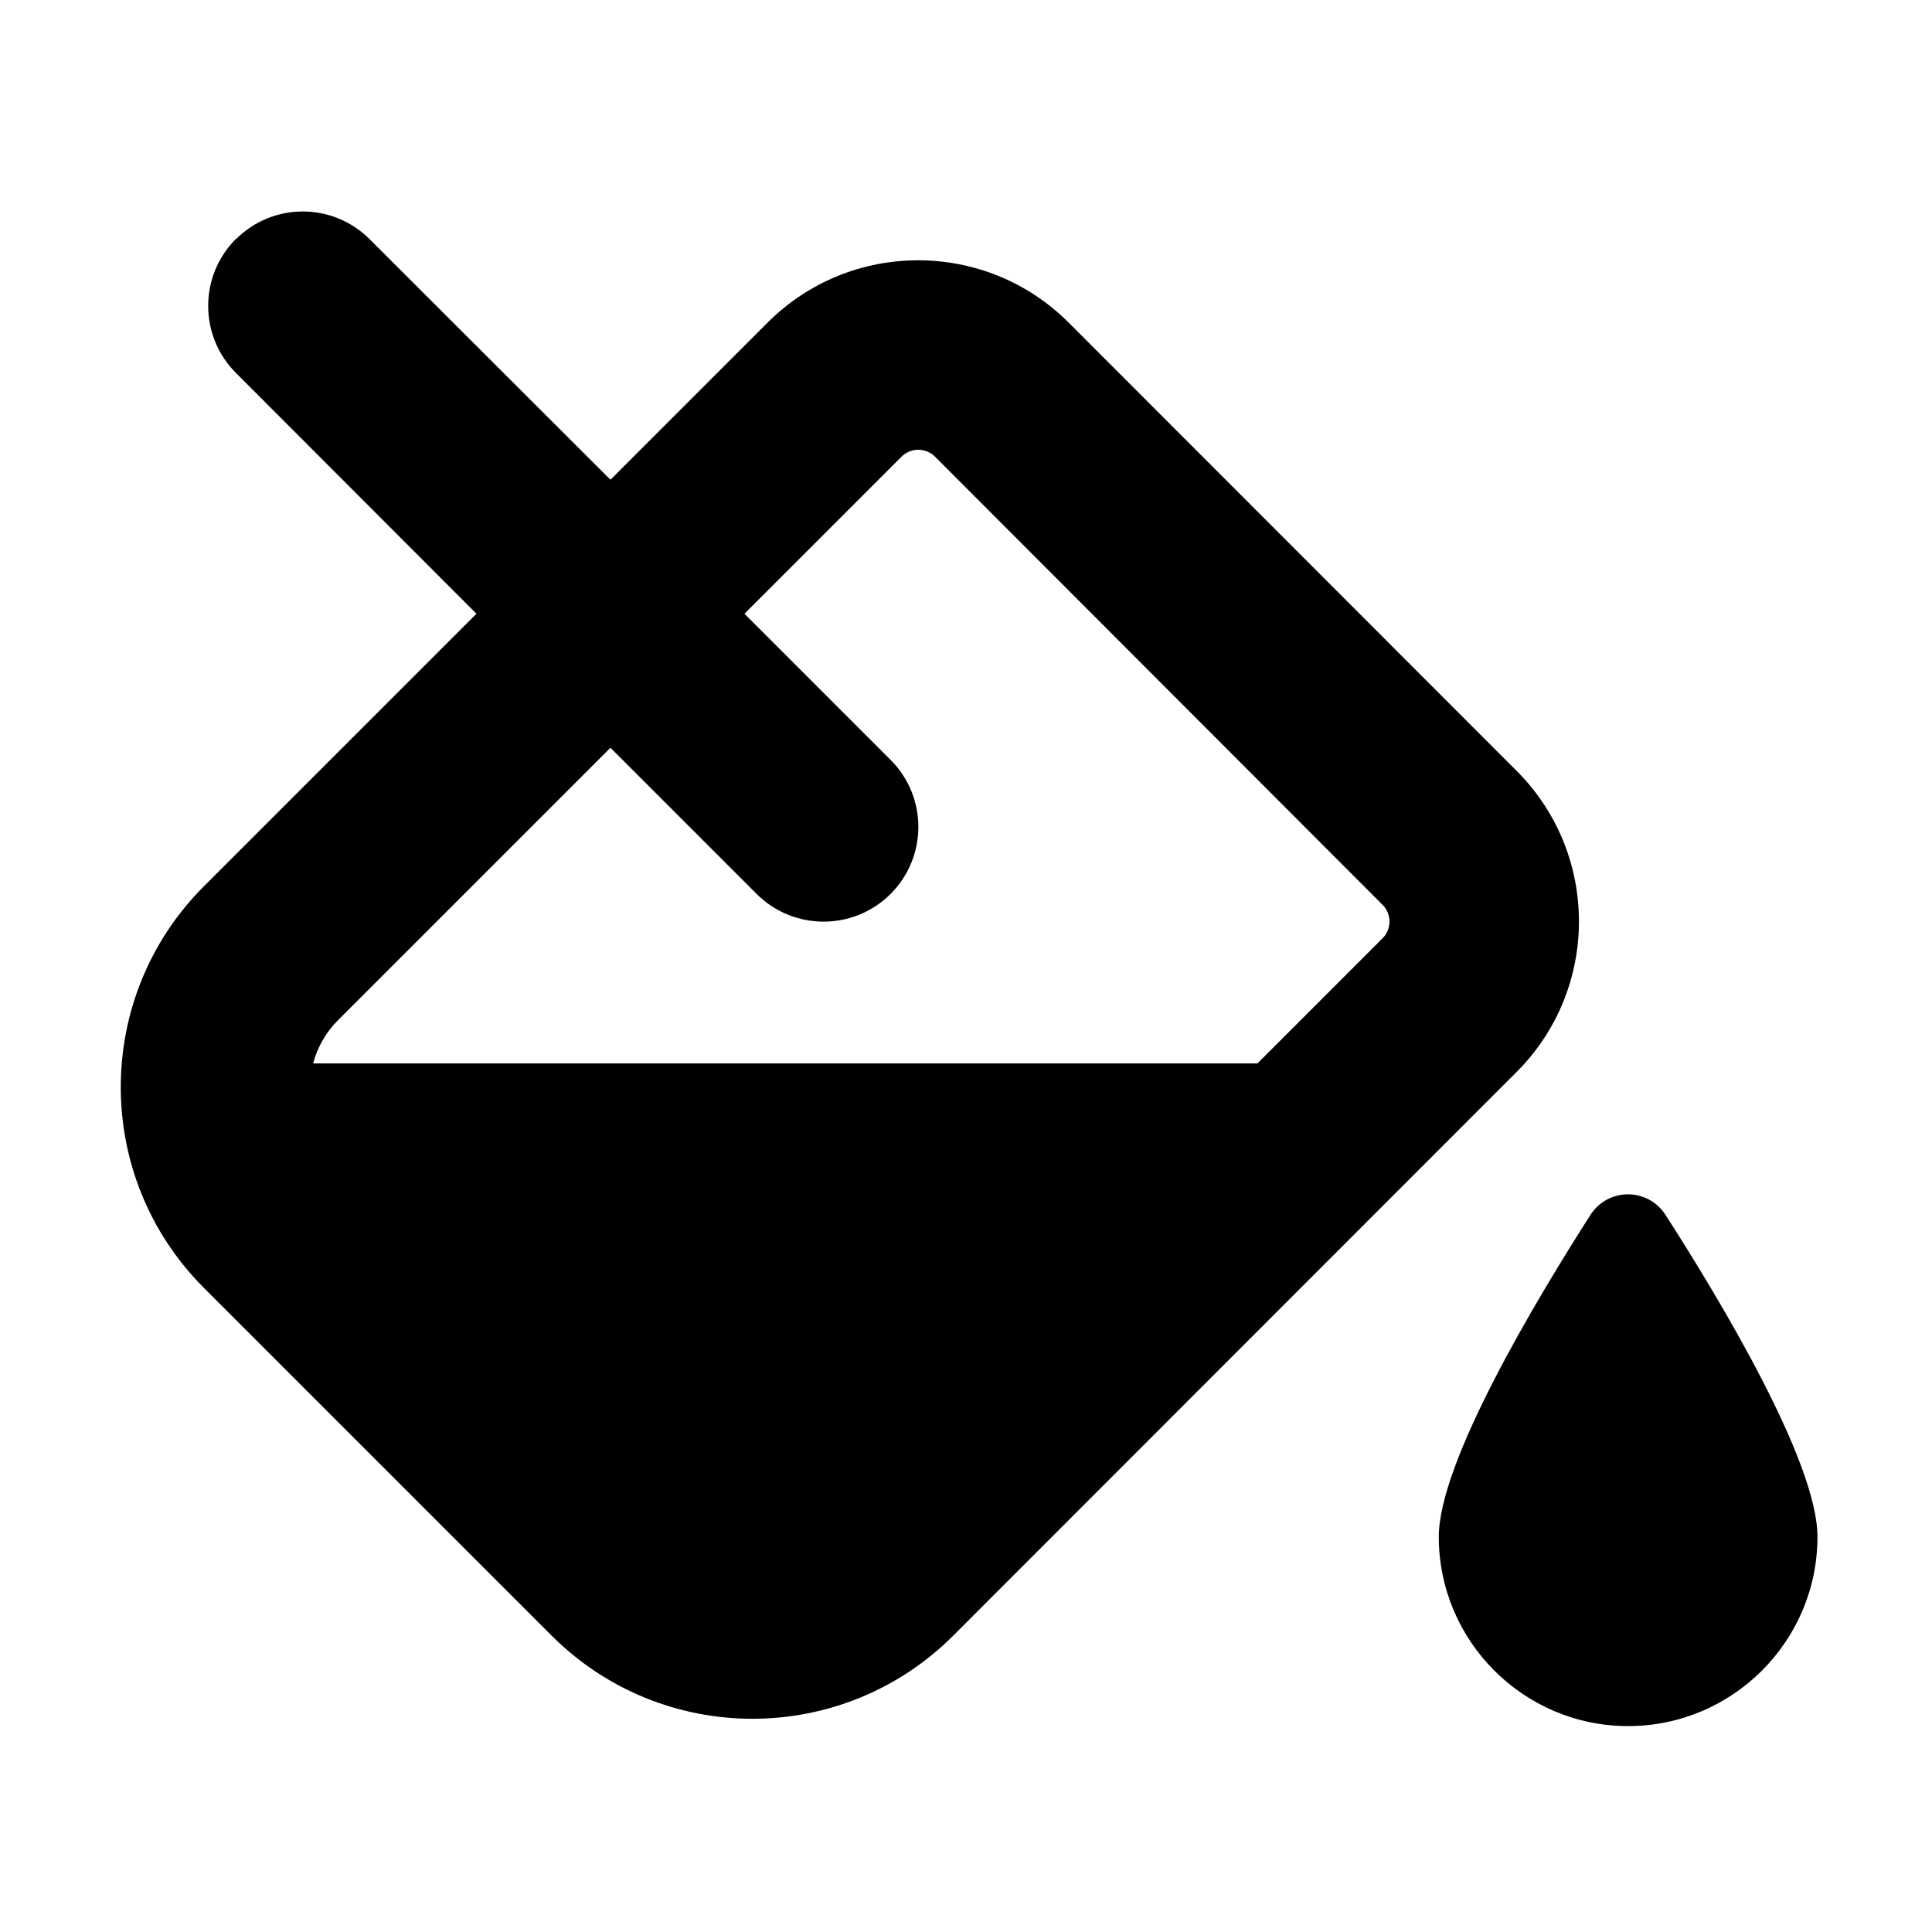 ﻿<?xml version='1.0' encoding='UTF-8'?>
<svg viewBox="-36 -63.045 576 576" xmlns="http://www.w3.org/2000/svg" xmlns:xlink="http://www.w3.org/1999/xlink">
  <g transform="matrix(18, 0, 0, 18, 0, 0)">
    <g transform="translate(-0.121, -0.001)">
      <g transform="matrix(0.049, 0, 0, 0.049, 0, 0)">
        <path d="M41.4, 9.4C53.9, -3.1 74.1, -3.1 86.6, 9.4L168, 90.7L221.1, 37.6C249.2, 9.5 294.8, 9.5 322.9, 37.6L474.3, 189.1C502.4, 217.2 502.4, 262.8 474.3, 290.9L283.9, 481.4C246.4, 518.9 185.6, 518.9 148.1, 481.4L30.6, 363.9C-6.9, 326.4 -6.9, 265.6 30.6, 228.1L122.7, 136L41.4, 54.6C28.9, 42.1 28.9, 21.8 41.4, 9.3zM217.4, 230.7L168, 181.3L75.9, 273.4C71.7, 277.6 68.9, 282.7 67.5, 288L386.7, 288L429, 245.7C432.1, 242.6 432.1, 237.5 429, 234.4L277.7, 82.9C274.6, 79.8 269.5, 79.8 266.4, 82.9L213.3, 136L262.7, 185.4C275.2, 197.9 275.2, 218.2 262.7, 230.7C250.2, 243.2 229.9, 243.2 217.4, 230.7zM512, 512C476.7, 512 448, 483.3 448, 448C448, 422.8 480.6, 368.4 499.2, 339.3C505.2, 329.9 518.7, 329.9 524.7, 339.3C543.4, 368.4 576, 422.8 576, 448C576, 483.3 547.3, 512 512, 512z" />
      </g>
    </g>
  </g>
</svg>